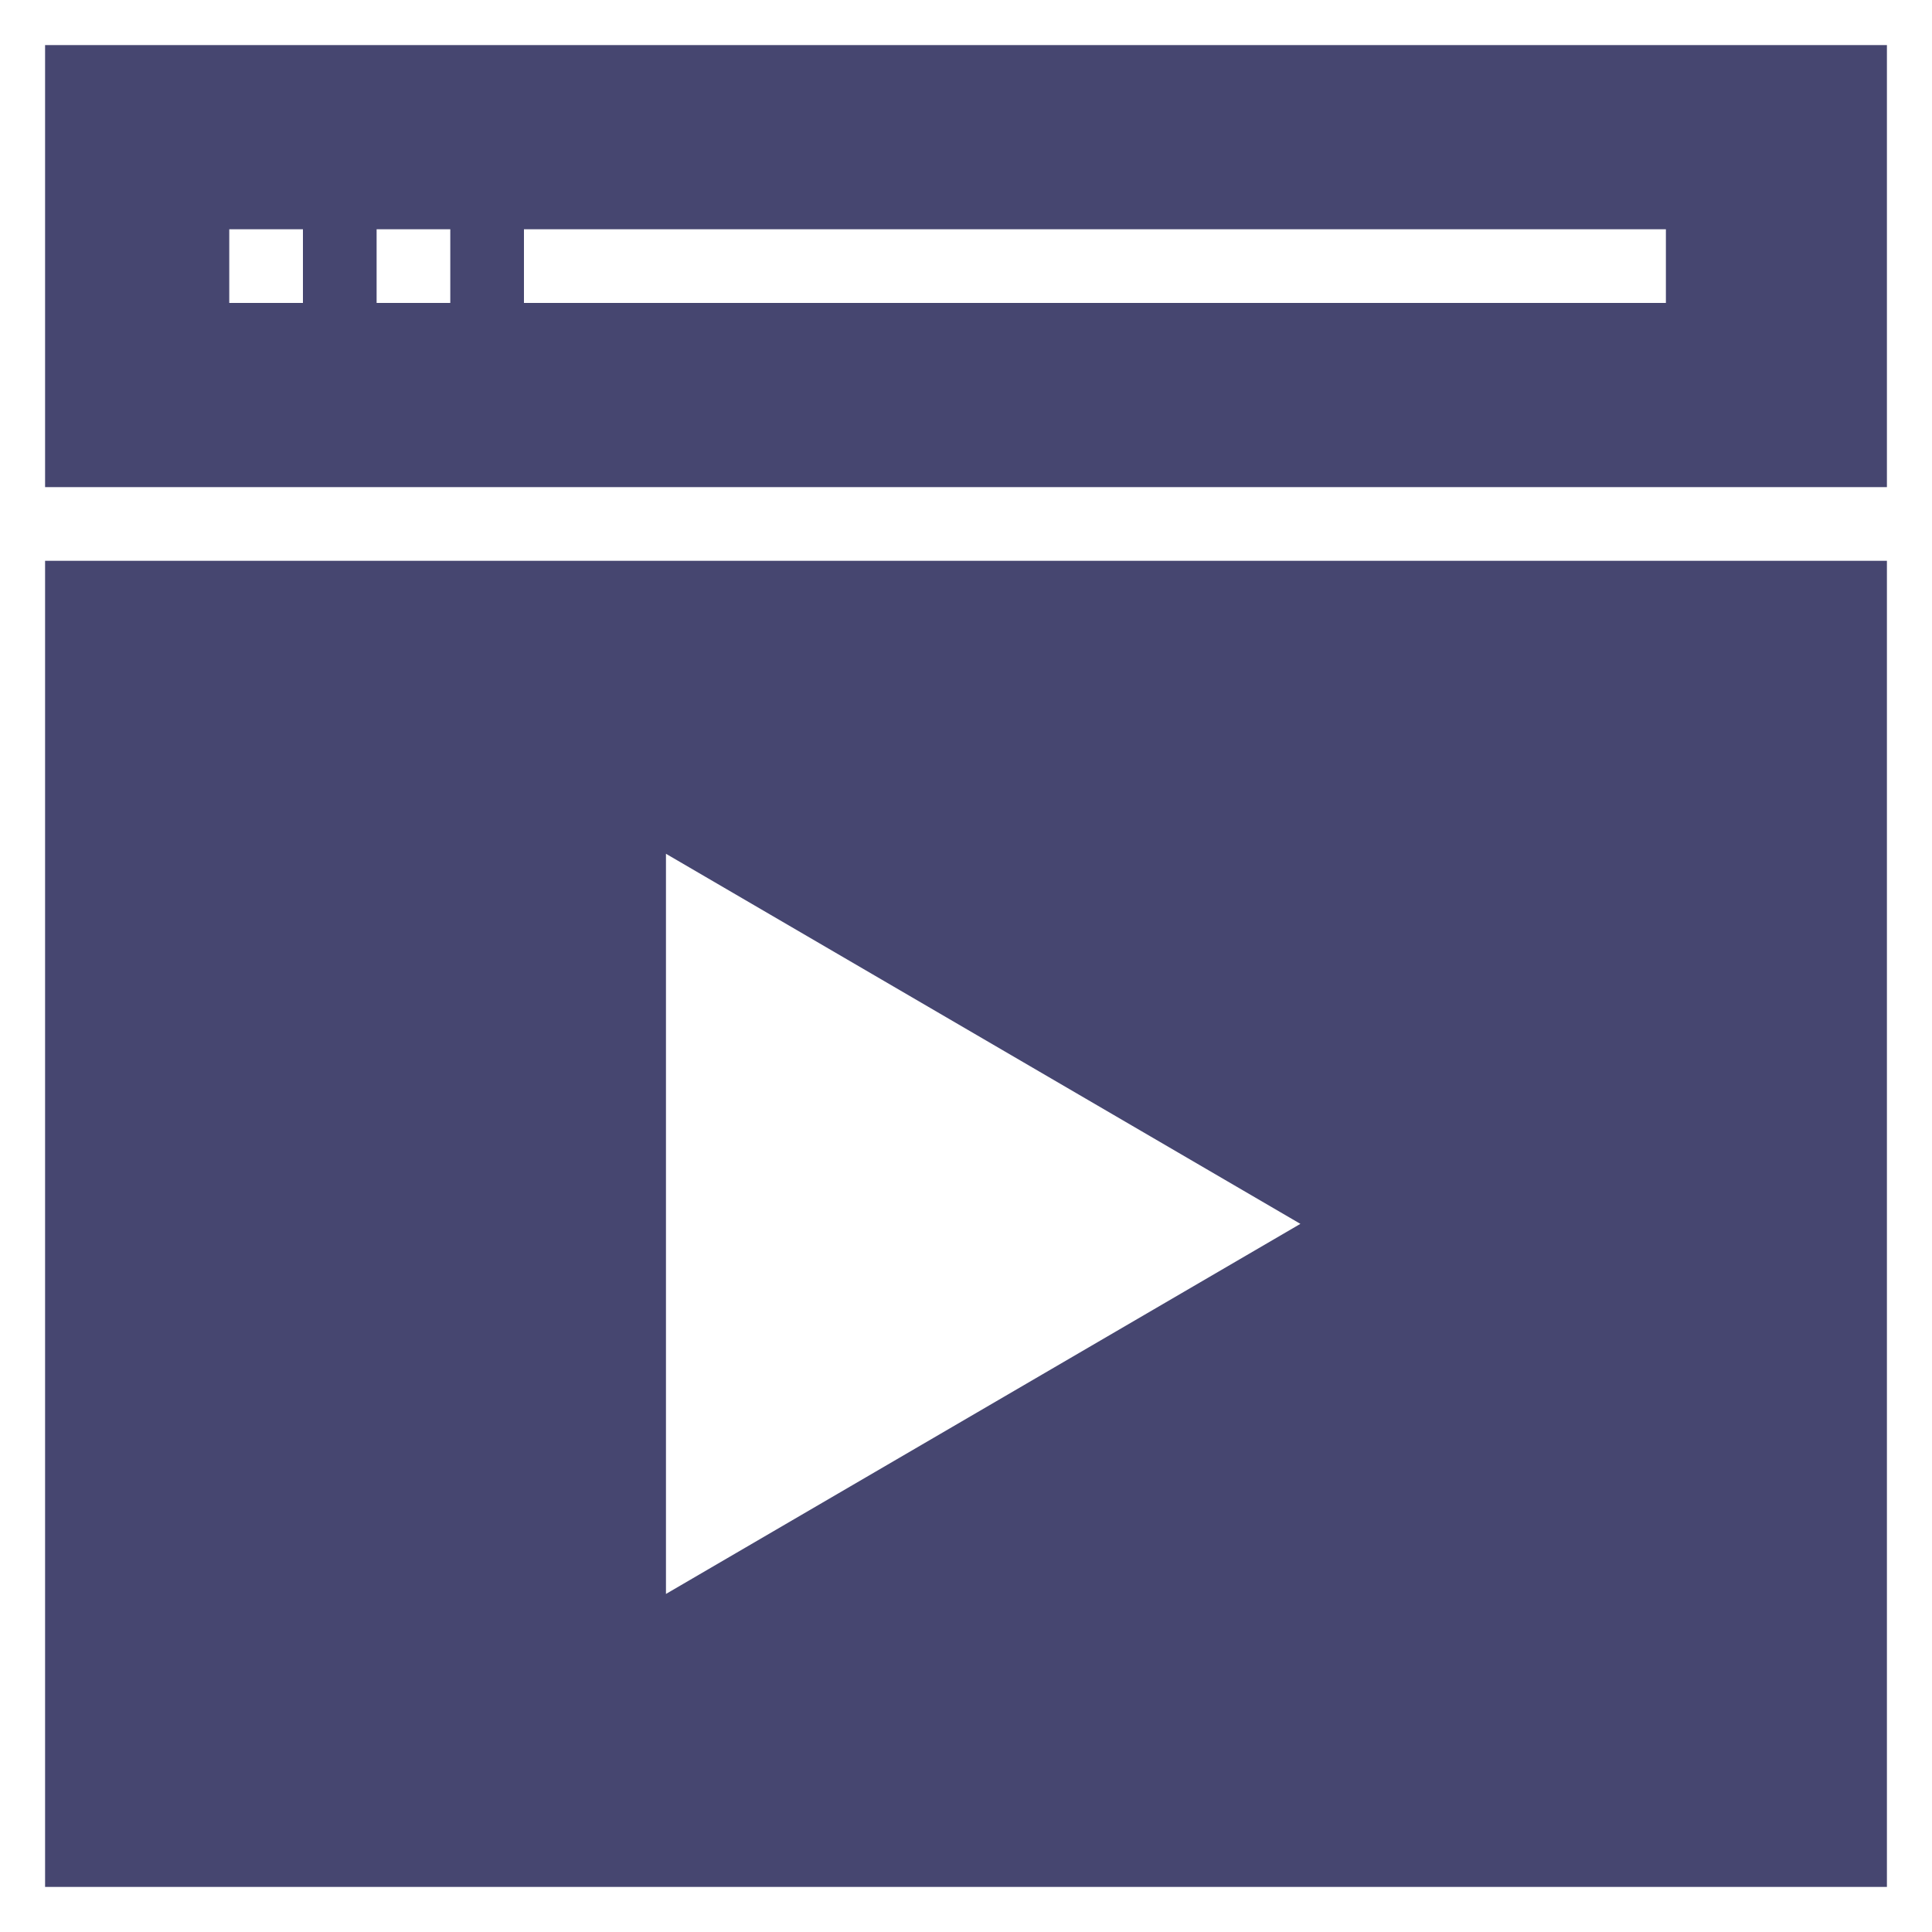 <?xml version="1.0" encoding="utf-8"?>
<!-- Generator: Adobe Illustrator 16.0.0, SVG Export Plug-In . SVG Version: 6.00 Build 0)  -->
<!DOCTYPE svg PUBLIC "-//W3C//DTD SVG 1.1//EN" "http://www.w3.org/Graphics/SVG/1.1/DTD/svg11.dtd">
<svg version="1.1" xmlns="http://www.w3.org/2000/svg" xmlns:xlink="http://www.w3.org/1999/xlink" x="0px" y="0px" width="900px"
	 height="900px" viewBox="0 0 900 900" enable-background="new 0 0 900 900" xml:space="preserve">
<g id="Layer_1">
</g>
<g id="Layer_2">
	<path fill="#464670" d="M21,261.24h858V879H21V261.24z M879,21v205.92H21V21H879z M141.12,106.8h-34.319v34.32h34.319V106.8z
		 M209.76,106.8H175.44v34.32h34.319V106.8z M776.04,106.8H244.08v34.32h531.96V106.8z M310.23,397.722v344.797L605.77,570.12
		L310.23,397.722z"/>
</g>
<g id="Layer_3">
</g>
</svg>
